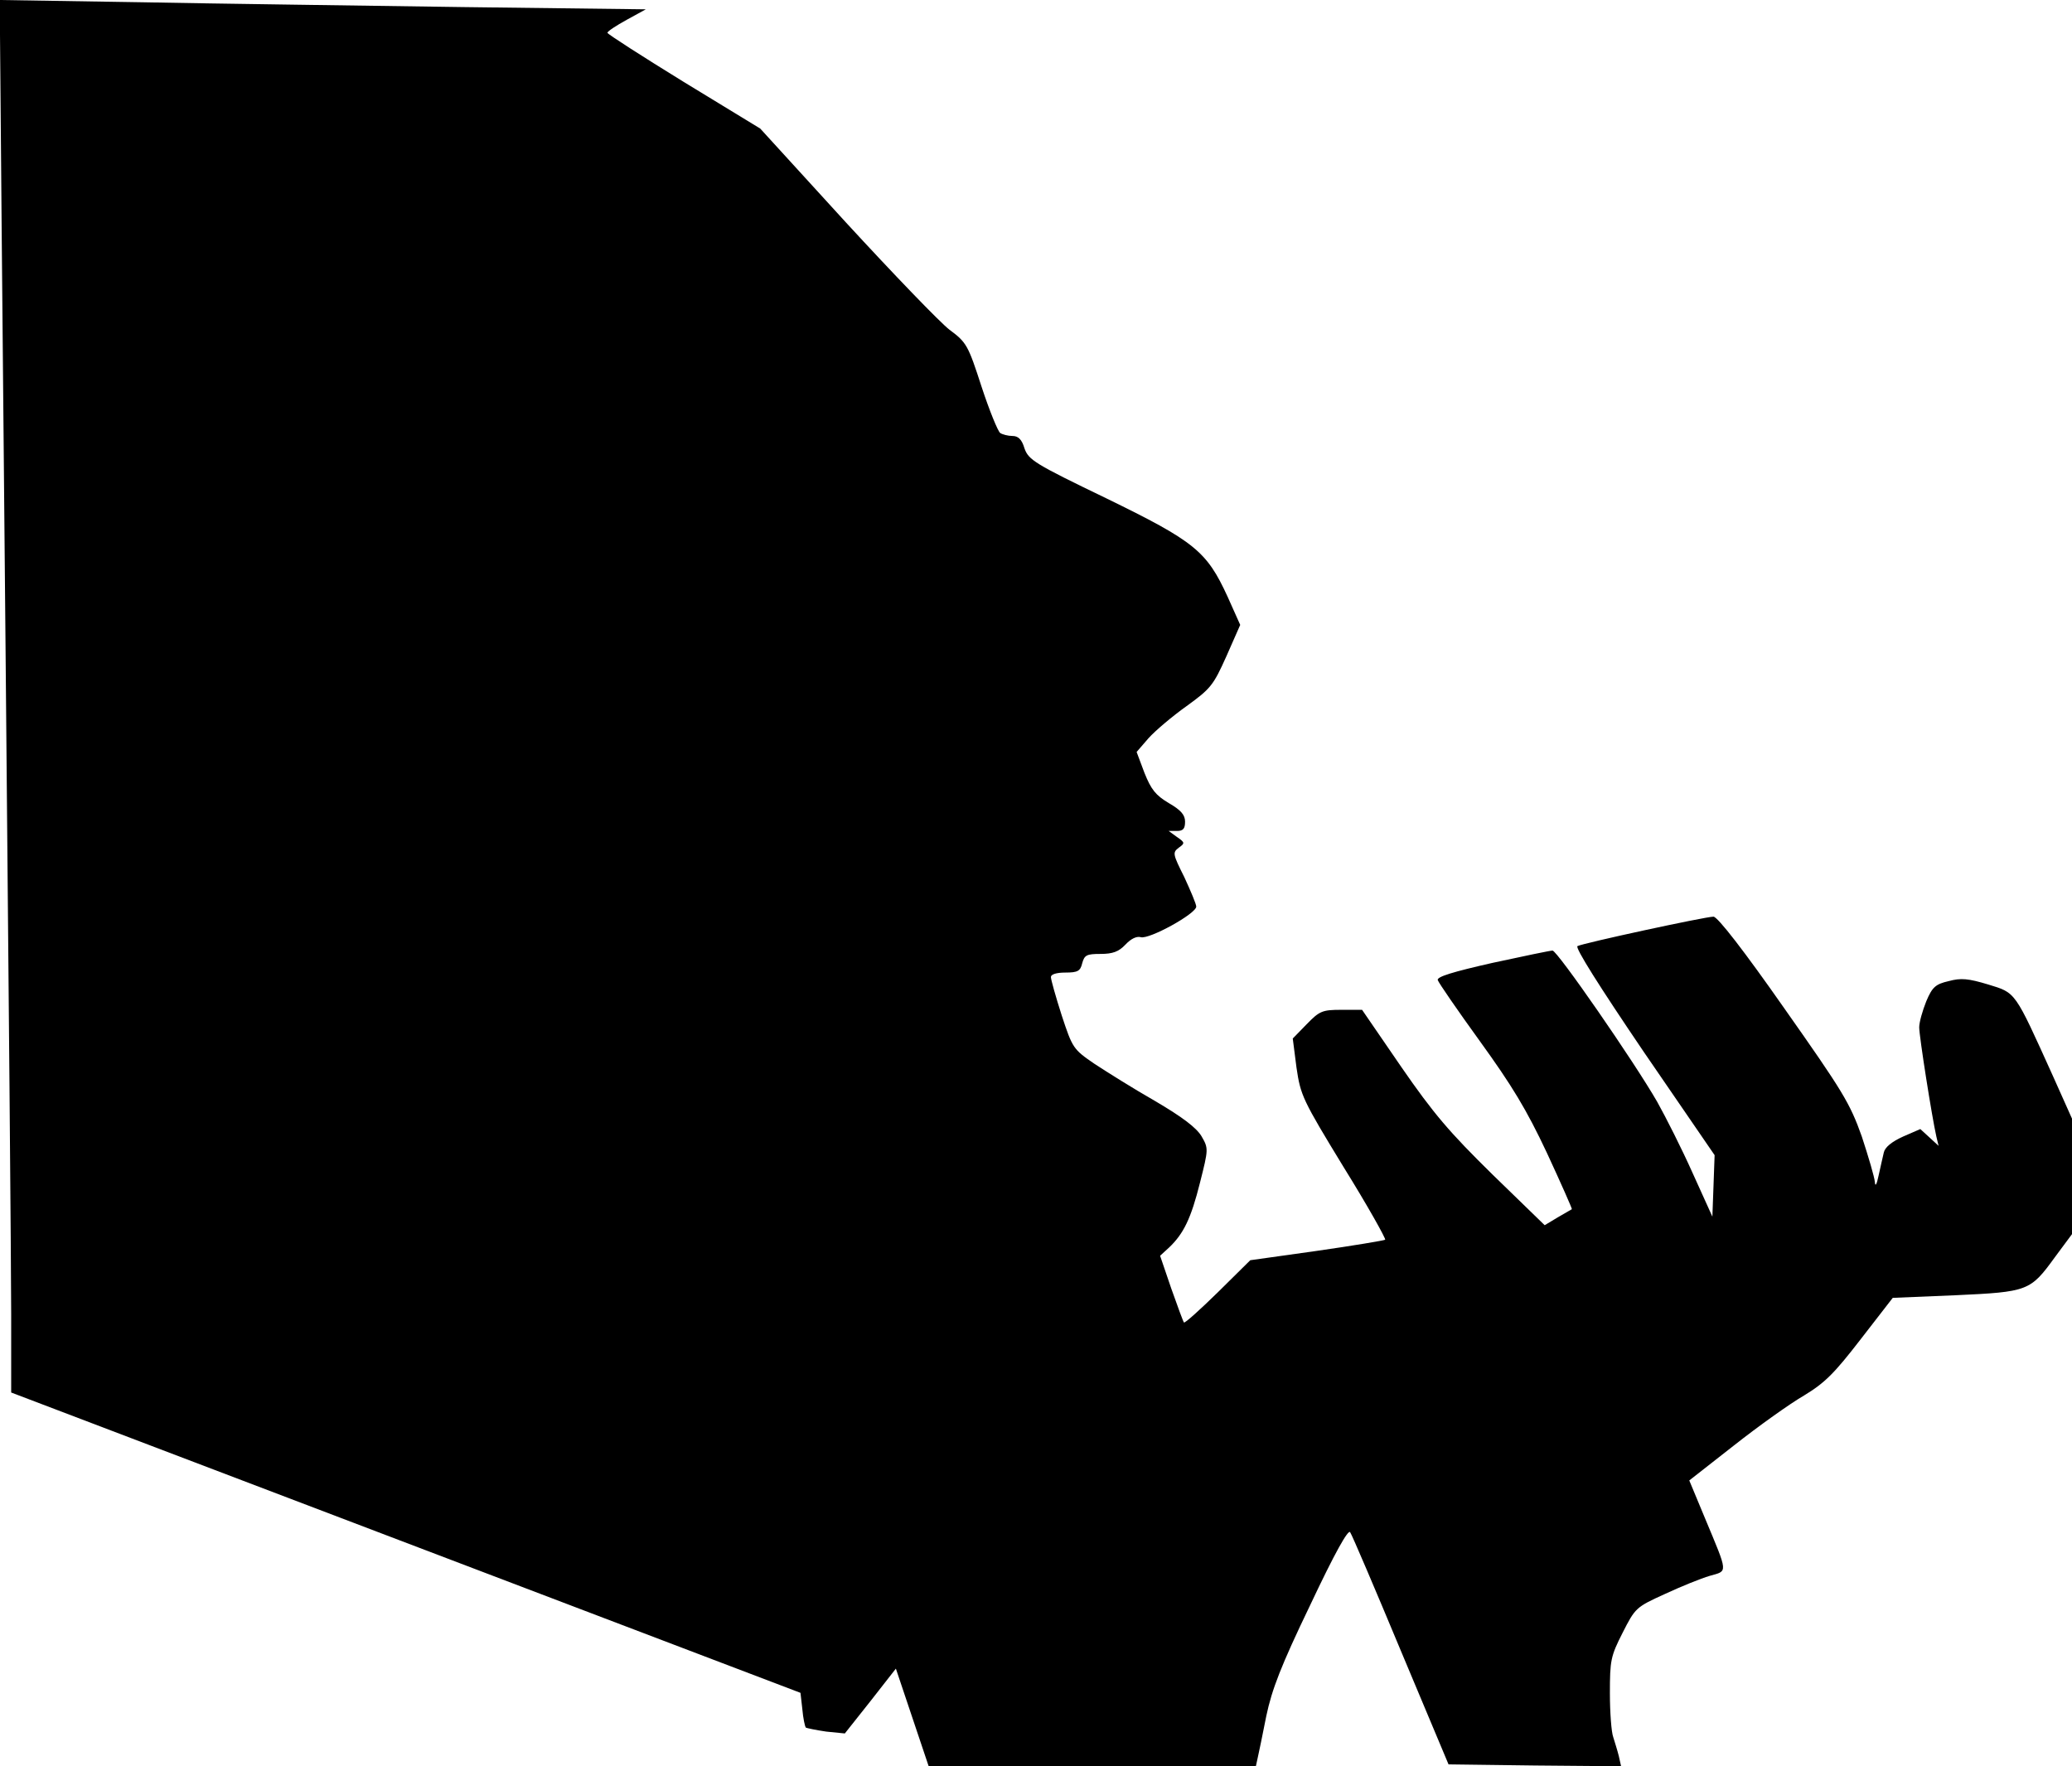 <?xml version="1.0" standalone="no"?>
<!DOCTYPE svg PUBLIC "-//W3C//DTD SVG 20010904//EN"
 "http://www.w3.org/TR/2001/REC-SVG-20010904/DTD/svg10.dtd">
<svg version="1.0" xmlns="http://www.w3.org/2000/svg"
 width="556pt" height="474pt" viewBox="0 0 556 474"
 preserveAspectRatio="xMidYMid meet">
<g transform="translate(0,474) scale(0.1,-0.1)"
fill="#000000" stroke="none">
<path fill="#000000" stroke="none" d="M0 4647 c0 -50 7 -796 15 -1657 8 -861
15 -1660 15 -1776 l0 -211 1059 -403 1059 -403 5 -44 c2 -24 7 -46 9 -49 3 -2
28 -7 55 -11 l50 -5 69 87 68 87 44 -131 44 -131 439 0 439 0 5 23 c3 12 13
62 23 112 15 71 39 134 118 298 66 140 102 204 107 195 5 -7 66 -150 136 -318
l128 -305 232 -3 231 -2 -6 27 c-4 16 -11 38 -15 51 -5 13 -9 66 -9 118 0 88
2 99 34 162 34 67 36 69 113 104 43 20 97 42 121 49 49 14 50 4 -13 155 l-42
101 120 94 c66 52 150 112 188 134 56 34 81 59 152 151 l86 111 168 7 c195 9
201 11 267 102 l46 62 0 155 0 155 -51 114 c-104 230 -99 223 -174 246 -53 16
-73 18 -106 9 -35 -8 -44 -16 -60 -54 -10 -25 -19 -56 -19 -70 0 -24 34 -240
46 -293 l6 -25 -25 23 -24 22 -46 -20 c-31 -14 -49 -29 -52 -43 -3 -12 -9 -40
-14 -62 -5 -24 -9 -31 -10 -17 -1 13 -17 67 -35 122 -32 90 -51 121 -208 344
-107 153 -179 246 -190 246 -22 0 -350 -71 -365 -79 -7 -4 58 -107 178 -284
l190 -277 -3 -83 -3 -82 -53 117 c-29 65 -72 150 -95 191 -62 108 -269 407
-281 406 -6 0 -78 -15 -161 -33 -106 -24 -149 -37 -147 -46 2 -7 53 -81 113
-164 86 -119 125 -183 180 -300 38 -82 68 -150 67 -151 -2 -1 -19 -11 -38 -22
l-35 -21 -140 136 c-116 114 -158 163 -245 289 l-105 153 -55 0 c-52 0 -59 -3
-94 -39 l-37 -38 10 -78 c11 -75 16 -86 127 -268 64 -103 113 -191 111 -194
-3 -2 -86 -16 -184 -30 l-178 -25 -87 -86 c-48 -47 -89 -84 -91 -81 -2 2 -17
43 -34 91 l-30 88 24 22 c39 37 59 78 83 174 23 91 23 92 4 125 -14 23 -51 51
-124 94 -58 33 -131 79 -163 100 -57 39 -59 42 -88 130 -16 50 -29 96 -29 103
0 7 14 12 39 12 33 0 40 4 45 25 6 22 12 25 49 25 33 0 49 6 67 25 15 16 30
23 41 20 22 -7 149 63 149 82 0 7 -15 42 -32 79 -31 62 -32 66 -15 79 17 12
17 14 -5 29 l-22 16 22 0 c17 0 22 6 22 25 0 18 -11 31 -44 50 -35 21 -47 36
-65 81 l-21 56 32 37 c18 20 64 59 102 86 65 47 72 56 107 134 l37 84 -34 76
c-56 122 -88 148 -326 264 -193 93 -208 103 -219 134 -7 24 -17 33 -32 33 -12
0 -27 4 -33 8 -6 4 -29 60 -50 124 -36 111 -40 119 -86 153 -26 20 -151 150
-278 288 l-230 252 -205 125 c-112 69 -204 128 -205 132 0 4 23 19 52 35 l51
28 -489 6 c-269 4 -659 9 -866 13 l-378 6 0 -93z"/>
</g>
</svg>
